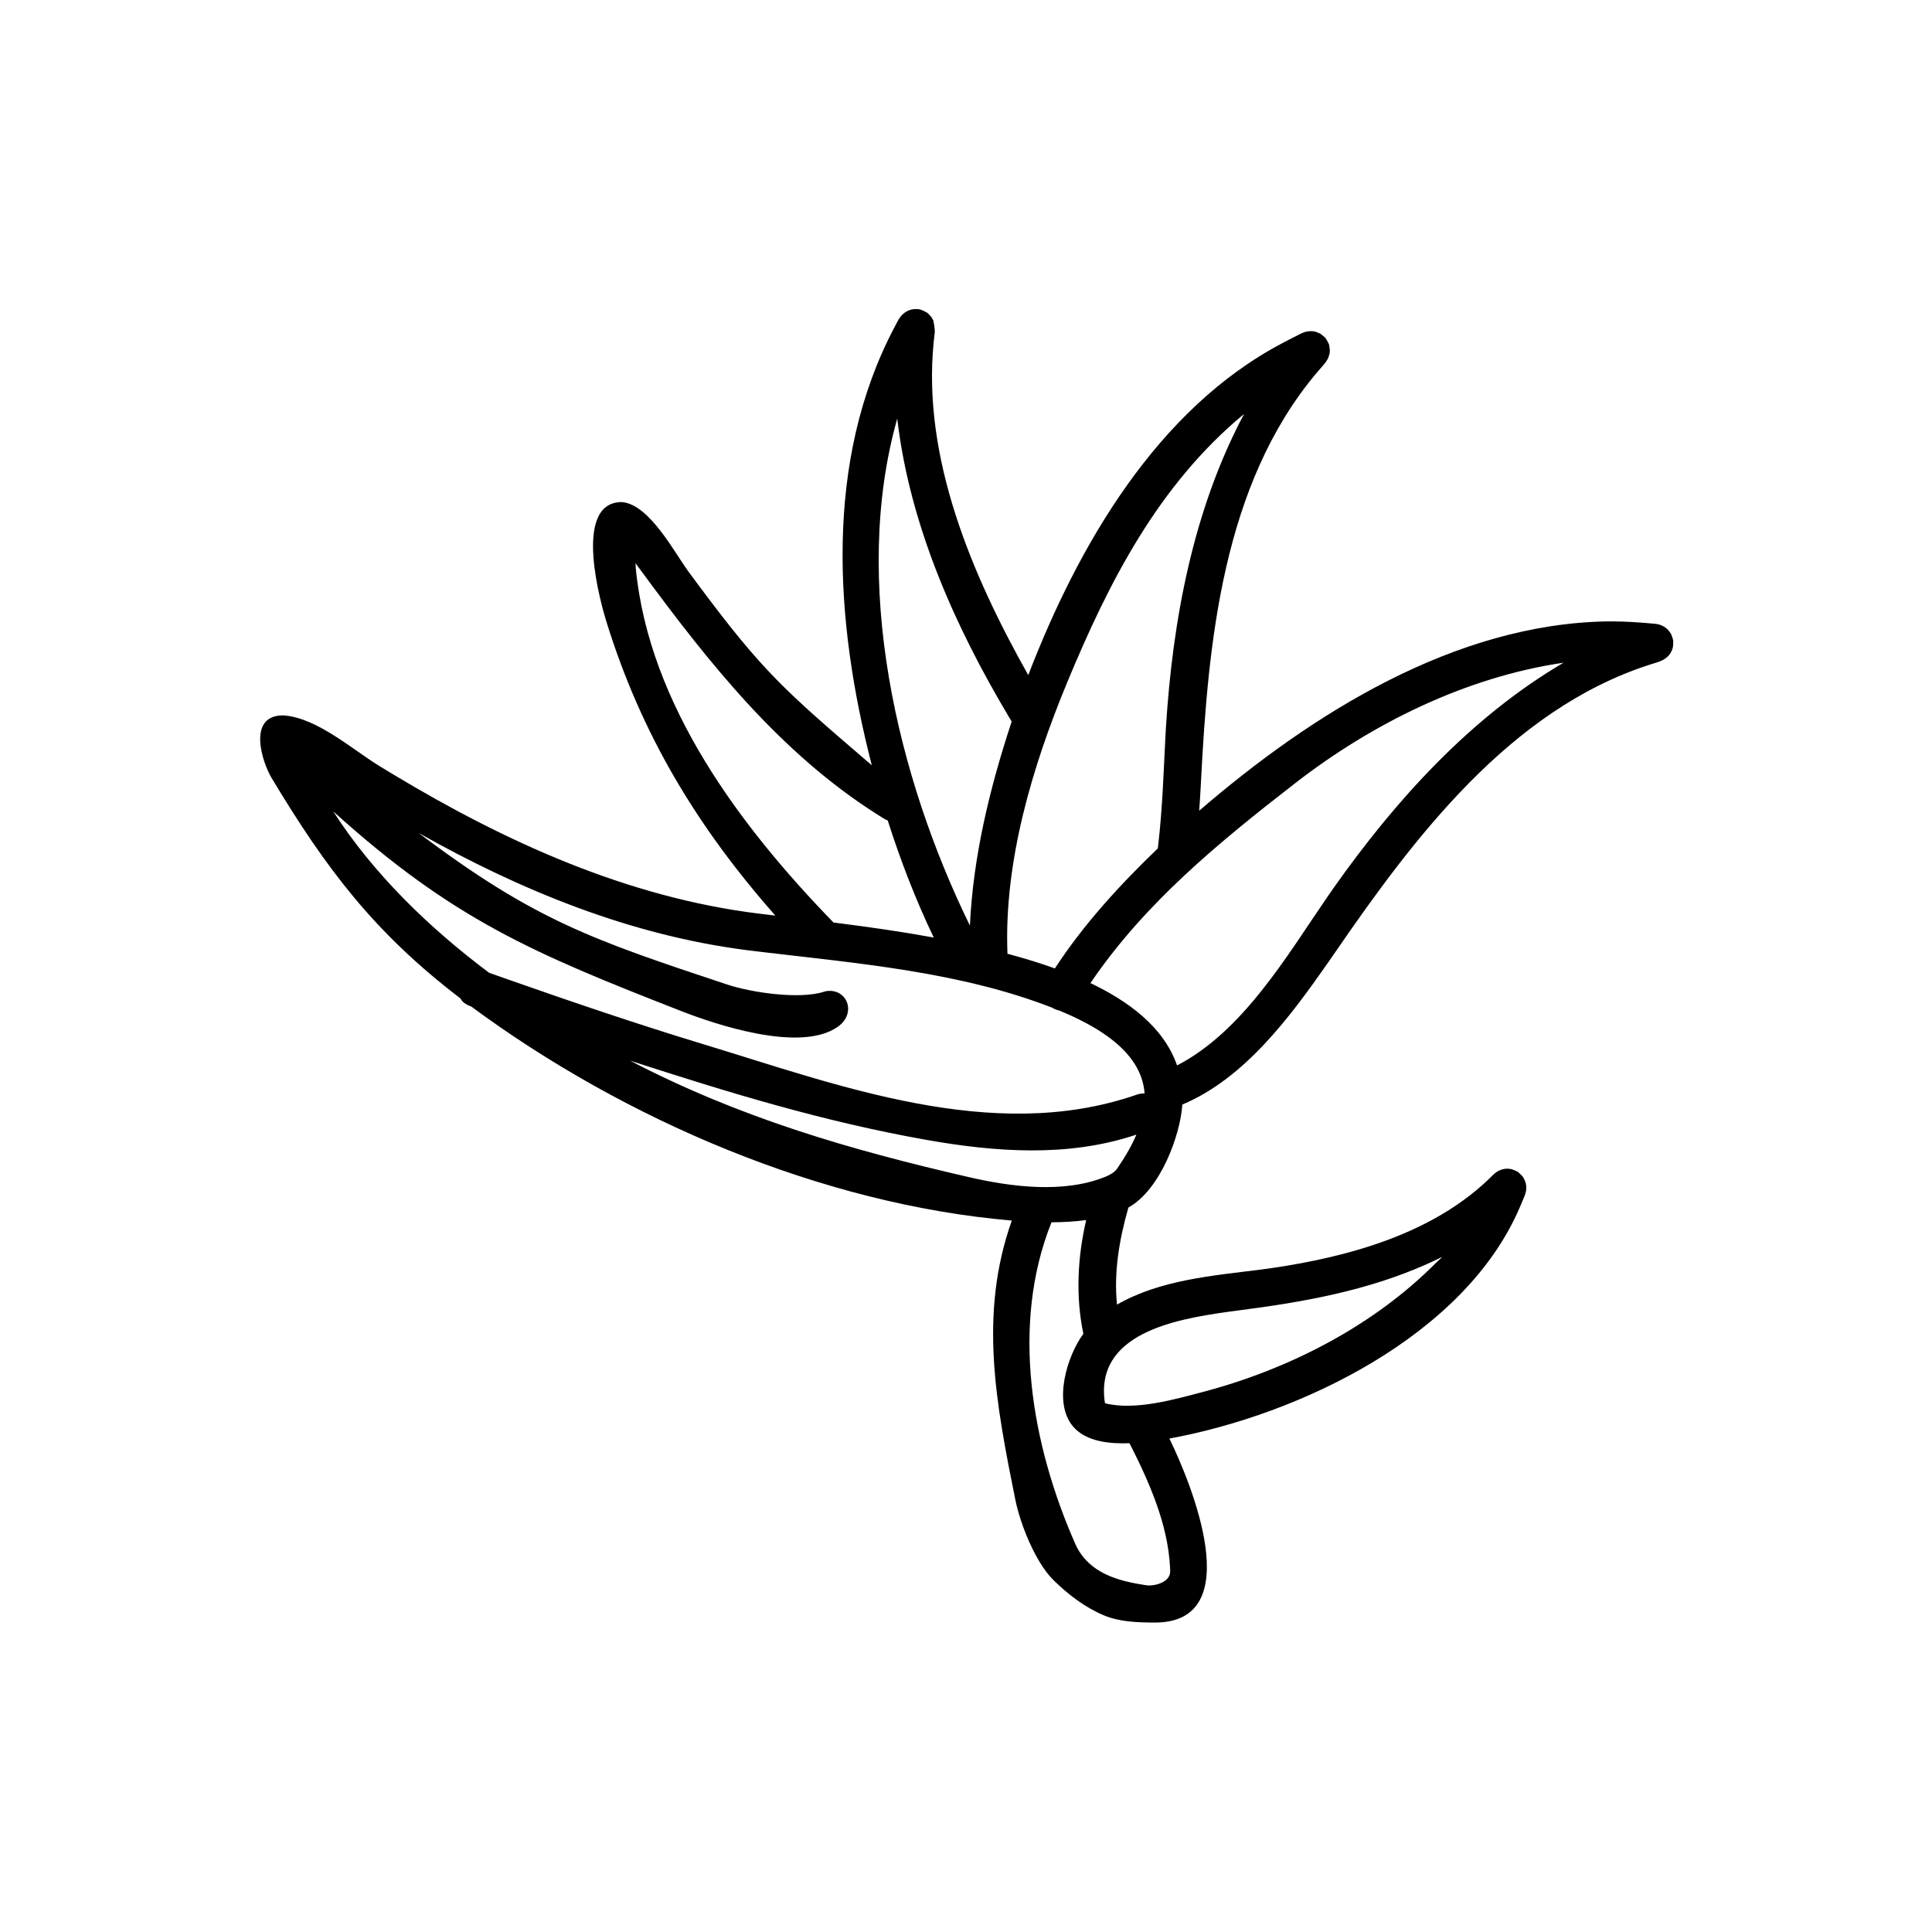<svg xmlns="http://www.w3.org/2000/svg" fill-rule="evenodd" stroke-linejoin="round" stroke-miterlimit="1.414" clip-rule="evenodd" viewBox="0 0 256 256"><rect width="256" height="256" fill="none"/><path d="M115.52,101.404c-4.903,-19.008 -6.398,-40.268 3.032,-58.103c0.12,-0.229 0.241,-0.458 0.363,-0.686c0.296,-0.537 0.401,-0.693 0.801,-1.063l0.009,-0.008c0.128,-0.1 0.127,-0.1 0.261,-0.192l0.008,-0.006c0.211,-0.121 0.21,-0.121 0.432,-0.221l0.007,-0.003c0.31,-0.106 0.28,-0.107 0.695,-0.165l0.006,0c0,0 0.318,-0.006 0.476,0.002c0.235,0.035 0.235,0.035 0.466,0.093c0,0 0.58,0.25 0.835,0.432c0,0 0.359,0.343 0.51,0.539c0,0 0.173,0.291 0.248,0.442c0,0 0.238,1.073 0.187,1.612c-0.046,0.426 -0.096,0.852 -0.141,1.279c-1.527,15.41 5.142,30.971 12.535,44.098c6.555,-17.04 17.006,-35.249 33.741,-44.023c0.76,-0.394 1.518,-0.792 2.284,-1.174c0.49,-0.238 0.662,-0.297 1.158,-0.368l0.012,-0.001c0,0 0.216,-0.01 0.323,-0.01l0.01,0l0.245,0.021l0.241,0.044c0,0 0.459,0.153 0.674,0.262c0,0 0.506,0.371 0.713,0.604c0,0 0.341,0.541 0.45,0.839c0,0 0.1,0.491 0.113,0.74l0,0.007c-0.012,0.249 -0.012,0.249 -0.048,0.495l-0.002,0.009c-0.124,0.525 -0.338,0.908 -0.69,1.337c-0.335,0.398 -0.684,0.785 -1.021,1.182c-12.438,14.787 -14.368,35.688 -15.32,54.22c-0.032,0.594 -0.065,1.188 -0.099,1.781c-0.041,0.669 -0.084,1.337 -0.131,2.005c14.882,-12.826 33.85,-24.775 54.118,-25.085c0.375,-0.003 0.375,-0.003 0.75,-0.002c1.786,0.013 3.576,0.142 5.354,0.301c0.116,0.011 0.115,0.011 0.23,0.025c0.493,0.07 0.576,0.107 0.951,0.27c0,0 0.195,0.106 0.289,0.165c0,0 0.265,0.203 0.389,0.315c0,0 0.31,0.37 0.435,0.574c0,0 0.239,0.585 0.293,0.894c0,0 0.007,0.638 -0.057,0.947l-0.002,0.007c-0.101,0.323 -0.08,0.299 -0.287,0.679l-0.004,0.006c-0.143,0.209 -0.143,0.209 -0.306,0.403l-0.006,0.007c-0.401,0.402 -0.855,0.632 -1.389,0.808c-0.409,0.13 -0.819,0.256 -1.228,0.386c-18.342,5.99 -31.002,22.769 -41.498,38.037c-0.329,0.478 -0.659,0.954 -0.99,1.43c-4.981,7.109 -10.961,15.26 -19.269,18.764l-0.015,0.006c-0.239,3.973 -2.878,11.279 -7.14,13.641c-0.021,0.075 -0.043,0.15 -0.064,0.225c-1.162,4.116 -1.875,8.349 -1.449,12.644c5.729,-3.302 12.711,-3.833 19.106,-4.652c0.453,-0.06 0.906,-0.121 1.358,-0.185c10.401,-1.521 21.689,-4.637 29.316,-12.304l0.109,-0.105c0.266,-0.246 0.377,-0.327 0.703,-0.502l0.014,-0.007c0.213,-0.093 0.213,-0.092 0.434,-0.165l0.005,-0.002c0.286,-0.069 0.266,-0.062 0.496,-0.086l0.004,0c0,0 0.246,-0.004 0.368,0.001c0.183,0.021 0.183,0.021 0.363,0.055c0,0 0.592,0.209 0.857,0.371c0,0 0.488,0.422 0.675,0.68c0,0 0.225,0.415 0.307,0.635c0,0 0.08,0.323 0.104,0.488c0,0 0.014,0.222 0.015,0.333l0,0.007c-0.021,0.397 -0.069,0.615 -0.214,1.002c-0.209,0.521 -0.434,1.036 -0.652,1.554c-7.3,17.029 -29.182,27.471 -46.429,30.625c2.786,5.682 10.61,24.437 -1.964,24.382c-2.263,-0.01 -4.635,-0.082 -6.722,-0.959c-2.502,-1.05 -4.738,-2.762 -6.672,-4.666c-2.42,-2.384 -4.413,-7.465 -5.062,-10.696c-2.544,-12.661 -4.867,-24.521 -0.457,-36.945c-25.266,-2.15 -51.433,-13.43 -71.639,-28.37l-0.165,-0.058l-0.268,-0.113c-0.441,-0.25 -0.653,-0.34 -1.014,-0.915c-11.313,-8.631 -17.727,-17.085 -24.992,-29.182c-1.254,-2.088 -3.282,-8.289 1.504,-8.3c0.057,0.002 0.114,0.005 0.171,0.007c4.41,0.373 9.011,4.5 12.607,6.704c0.651,0.397 1.303,0.793 1.956,1.187c14.874,8.936 30.988,16.232 48.329,18.369c0.725,0.087 1.451,0.174 2.177,0.259c-10.343,-11.73 -17.752,-23.976 -22.4,-38.996c-0.517,-1.672 -4.681,-15.698 1.995,-15.795c0.072,0.005 0.145,0.009 0.218,0.013c3.593,0.466 6.812,6.659 8.68,9.205c0.449,0.609 0.897,1.217 1.348,1.823c8.564,11.472 11.256,13.816 22.943,23.836m28.402,60.262c-1.52,0.204 -3.059,0.287 -4.593,0.293c-5.48,13.664 -2.595,29.625 3.179,42.682c0.052,0.115 0.107,0.229 0.164,0.342c1.821,3.516 5.517,4.516 9.189,5.07c1.058,0.159 3.215,-0.363 3.194,-1.852c-0.005,-0.178 -0.011,-0.356 -0.019,-0.534c-0.297,-5.789 -2.8,-11.371 -5.37,-16.432c-2.462,0.087 -5.681,-0.145 -7.444,-2.173c-2.751,-3.162 -0.838,-9.386 1.328,-12.329c-1.038,-4.966 -0.77,-10.141 0.372,-15.067m47.057,4.935c-0.299,0.147 -0.599,0.293 -0.9,0.436c-0.314,0.147 -0.628,0.292 -0.944,0.434c-7.968,3.559 -16.416,5.063 -24.986,6.161c-0.543,0.071 -1.086,0.144 -1.628,0.219c-6.763,0.964 -17.555,2.845 -16.109,12.078c3.922,1.054 9.507,-0.583 12.778,-1.436c11.443,-2.985 22.734,-8.736 31.114,-17.187c0.228,-0.233 0.966,-0.851 0.675,-0.705m-107.496,-26.06c14.44,7.519 28.986,11.78 44.938,15.443c5.542,1.272 12.455,2.19 18,-0.036c0.044,-0.019 0.088,-0.038 0.133,-0.055c0.473,-0.201 1.059,-0.516 1.38,-0.924c0.12,-0.16 0.229,-0.328 0.341,-0.492c0.881,-1.309 1.687,-2.682 2.304,-4.136c-0.099,0.033 -0.199,0.066 -0.299,0.099c-8.873,2.913 -18.451,2.205 -27.492,0.605c-13.622,-2.411 -26.175,-6.249 -39.305,-10.504m-39.328,-33.029c5.345,8.323 12.776,15.484 20.656,21.387c0.768,0.272 1.535,0.544 2.303,0.815c8.65,3.035 17.332,5.995 26.104,8.657c17.751,5.385 38.198,13.176 57.057,6.796l0.445,-0.15c0.363,-0.099 0.587,-0.147 0.945,-0.125c-0.404,-5.738 -6.683,-9.084 -11.359,-11.011c-0.309,-0.061 -0.602,-0.178 -0.868,-0.348c-12.162,-4.745 -25.654,-5.867 -38.485,-7.39c-0.654,-0.079 -1.308,-0.159 -1.961,-0.241c-15.455,-1.969 -30.023,-7.921 -43.525,-15.532c15.249,11.497 22.946,14.135 40.915,20.094c3.137,1.04 9.533,2.007 12.825,0.938l0.253,-0.068c2.761,-0.436 4.14,2.907 1.536,4.73c-5.031,3.521 -16.486,-0.433 -20.737,-2.094c-19.64,-7.673 -30.26,-12.145 -46.104,-26.458m111.81,33.662c8.749,-4.516 14.61,-14.615 19.899,-22.299c0.285,-0.412 0.57,-0.823 0.857,-1.233c8.163,-11.573 18.095,-22.554 30.407,-29.802l0.047,-0.028c-12.911,1.894 -25.364,8.045 -35.601,15.998c-10.084,7.833 -19.866,15.818 -27.086,26.455c4.789,2.281 9.662,5.678 11.477,10.909m-2.55,-28.757c0.03,-0.249 0.059,-0.499 0.088,-0.749c0.531,-4.792 0.658,-8.935 0.907,-13.811c0.027,-0.512 0.055,-1.024 0.085,-1.535c0.886,-14.144 3.592,-28.715 10.287,-41.348l0.064,-0.121c-11.317,9.359 -17.901,22.203 -23.447,35.588c-4.597,11.095 -8.392,23.712 -7.906,35.937c2.101,0.56 4.224,1.203 6.282,1.942c3.817,-5.851 8.616,-11.075 13.64,-15.903m-35.787,-3.699c-0.157,-0.057 -0.305,-0.137 -0.451,-0.217c-0.297,-0.182 -0.593,-0.365 -0.888,-0.55c-13.001,-8.231 -22.474,-20.265 -31.467,-32.489c-0.205,-0.278 -0.411,-0.556 -0.618,-0.833c0,0 0.018,0.433 0.037,0.648c1.751,18.167 13.917,34.322 26.203,46.962c0.123,0.015 0.245,0.03 0.368,0.046c4.319,0.548 8.632,1.16 12.914,1.942c-2.381,-4.955 -4.435,-10.292 -6.098,-15.509m16.424,-13.115c-0.105,-0.174 -0.21,-0.348 -0.316,-0.522c-7.191,-12.035 -13.171,-25.441 -14.833,-39.491l-0.014,-0.126c-6.118,21.633 -0.042,47.43 9.628,67.183c0.419,-9.192 2.66,-18.337 5.535,-27.044"/></svg>
